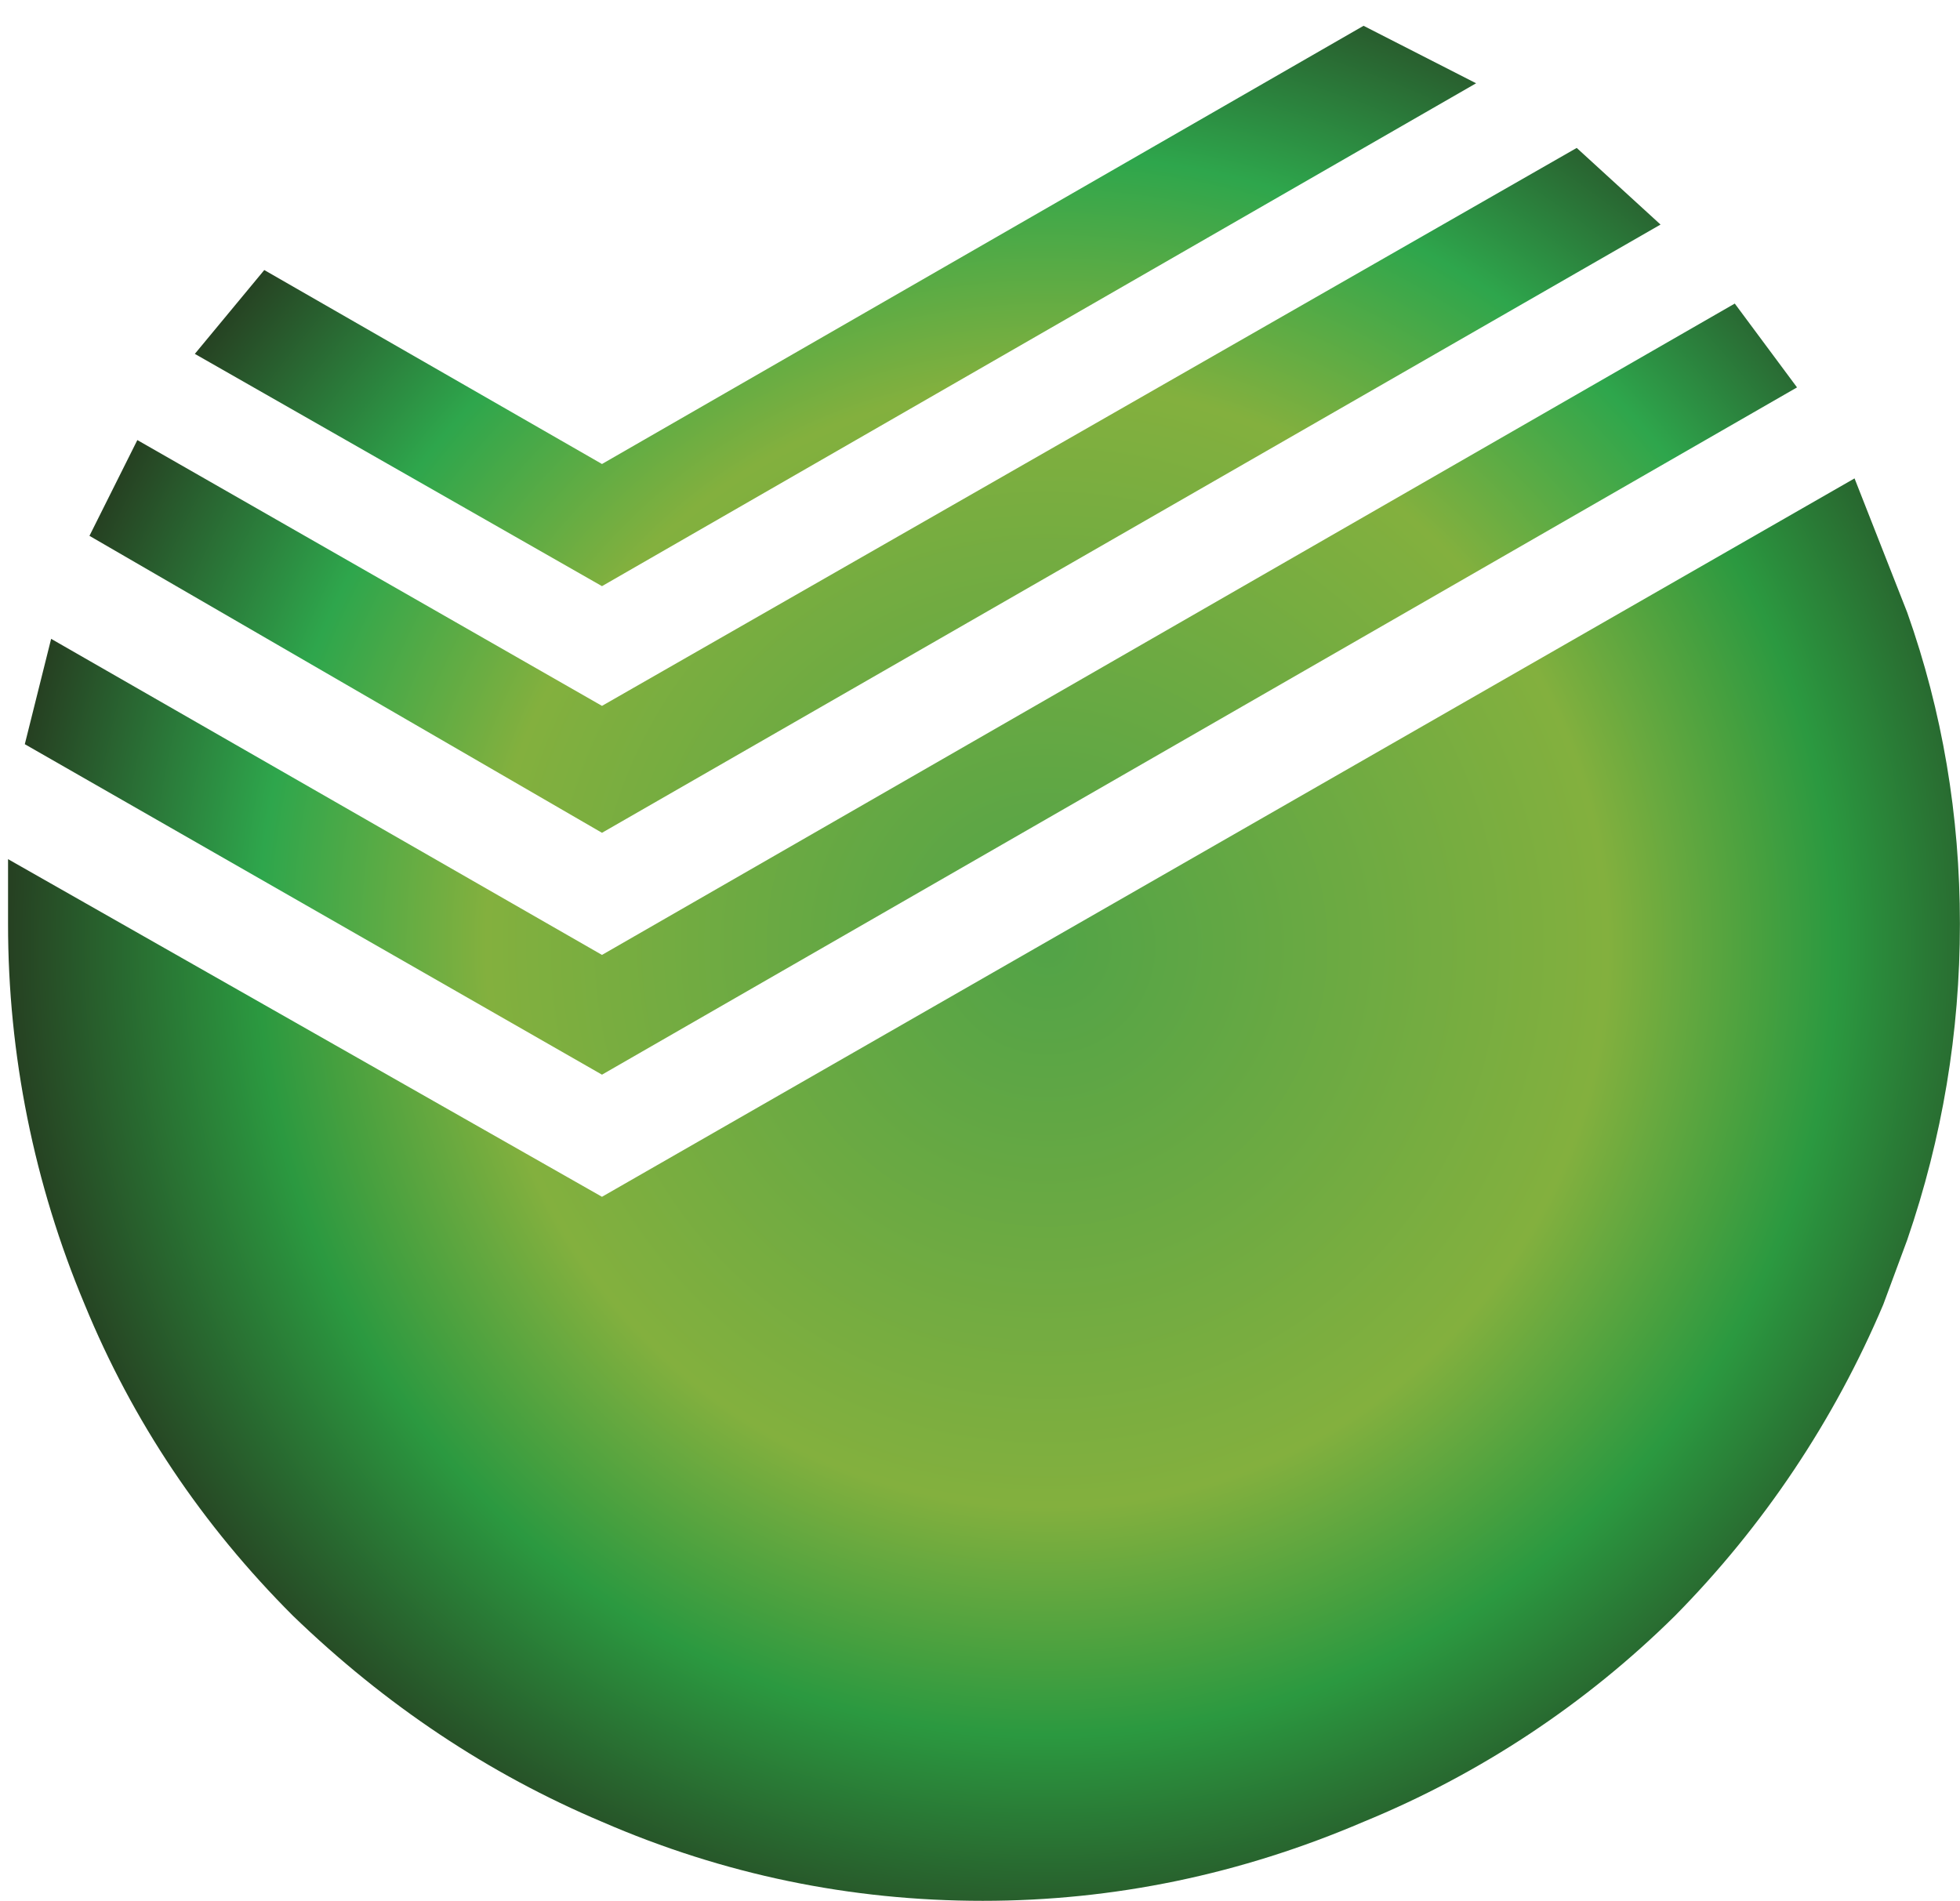 <svg width="67" height="65" viewBox="0 0 67 65" fill="none" xmlns="http://www.w3.org/2000/svg">
<path fill-rule="evenodd" clip-rule="evenodd" d="M53.898 5.057L56.763 7.677L20.578 28.471L3.058 18.319L4.695 15.045L20.578 24.132L53.898 5.057ZM46.611 0.882L50.459 2.847L20.578 20.039L6.66 12.098L9.034 9.232L20.578 15.863L46.611 0.882ZM59.301 10.378L61.429 13.244L20.578 36.74L0.848 25.442L1.748 21.84L20.578 32.646L59.301 10.378Z" fill="url(#paint0_radial_346_1804)"/>
<path fill-rule="evenodd" clip-rule="evenodd" d="M65.196 20.939C66.396 24.324 66.997 27.87 66.997 31.582C66.997 35.294 66.396 38.896 65.196 42.388L64.377 44.599C62.698 48.565 60.281 52.177 57.255 55.242C54.201 58.261 50.585 60.653 46.612 62.282C42.41 64.083 38.071 64.984 33.595 64.984C29.064 64.984 24.725 64.083 20.578 62.282C16.702 60.645 13.182 58.298 10.017 55.242C6.906 52.131 4.532 48.584 2.895 44.599C1.164 40.477 0.273 36.052 0.275 31.582V29.372L20.578 40.915L63.395 16.355L65.196 20.939Z" fill="url(#paint1_radial_346_1804)"/>
<defs>
<radialGradient id="paint0_radial_346_1804" cx="0" cy="0" r="1" gradientUnits="userSpaceOnUse" gradientTransform="translate(35.805 32.32) scale(38.334)">
<stop stop-color="#52A347"/>
<stop offset="0.502" stop-color="#83B03E"/>
<stop offset="0.706" stop-color="#2EA64C"/>
<stop offset="0.929" stop-color="#264122"/>
<stop offset="0.933" stop-color="#264122"/>
</radialGradient>
<radialGradient id="paint1_radial_346_1804" cx="0" cy="0" r="1" gradientUnits="userSpaceOnUse" gradientTransform="translate(35.805 32.319) scale(38.335 38.335)">
<stop stop-color="#52A347"/>
<stop offset="0.502" stop-color="#83B03E"/>
<stop offset="0.706" stop-color="#2B9940"/>
<stop offset="0.929" stop-color="#264122"/>
<stop offset="0.933" stop-color="#264122"/>
</radialGradient>
</defs>
</svg>
